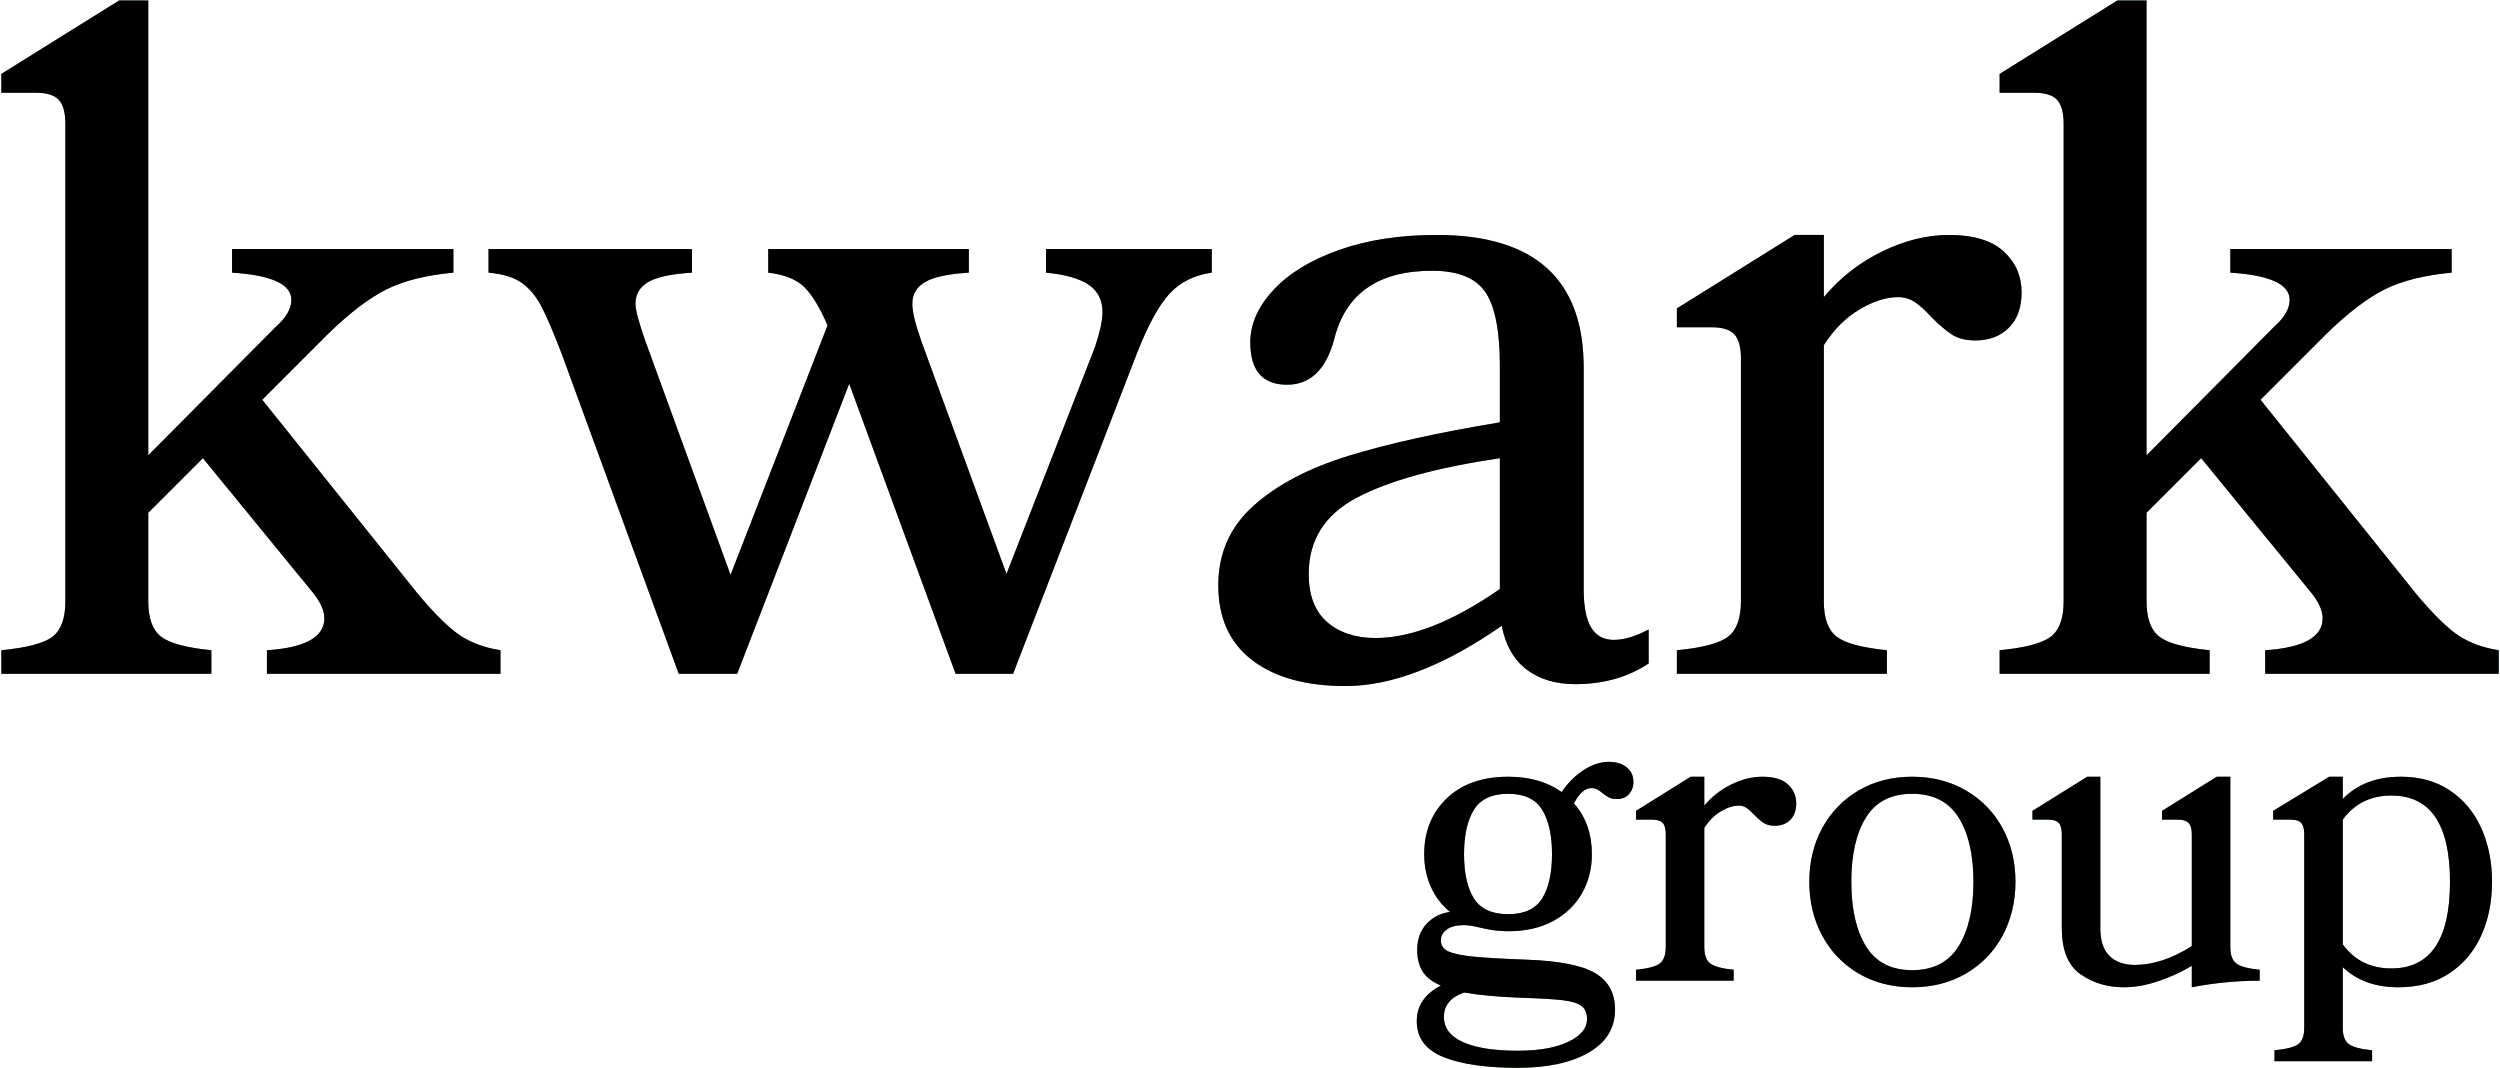 <svg width="1847" height="789" viewBox="0 0 1847 789" fill="none" xmlns="http://www.w3.org/2000/svg">
<g clip-path="url(#clip0_932_61)">
<path d="M0.995 480.403C20.005 478.56 32.646 475.195 38.911 470.32C45.172 465.445 48.307 456.752 48.307 444.237V91.487C48.307 83.143 46.682 77.231 43.432 73.757C40.193 70.273 34.63 68.528 26.745 68.528H0.995V54.612L87.974 0.362H109.536V336.382L203.453 241.778C211.338 234.82 215.286 228.091 215.286 221.591C215.286 209.997 200.672 203.273 171.453 201.424V184.028H334.953V201.424C315.005 203.273 298.651 207.33 285.891 213.591C273.141 219.856 258.646 230.872 242.411 246.632L193.724 295.341L309.203 439.362C321.729 454.195 332.047 464.289 340.161 469.632C348.286 474.966 358.146 478.56 369.745 480.403V497.799H197.203V480.403C225.495 478.56 239.641 470.674 239.641 456.757C239.641 451.19 236.854 444.924 231.286 437.966L149.891 338.487L109.536 378.82V444.237C109.536 456.752 112.667 465.445 118.932 470.32C125.193 475.195 137.599 478.56 156.141 480.403V497.799H0.995V480.403Z" fill="#55996F"/>
<path d="M0.995 480.403C20.005 478.56 32.646 475.195 38.911 470.32C45.172 465.445 48.307 456.752 48.307 444.237V91.487C48.307 83.143 46.682 77.231 43.432 73.757C40.193 70.273 34.63 68.528 26.745 68.528H0.995V54.612L87.974 0.362H109.536V336.382L203.453 241.778C211.338 234.82 215.286 228.091 215.286 221.591C215.286 209.997 200.672 203.273 171.453 201.424V184.028H334.953V201.424C315.005 203.273 298.651 207.33 285.891 213.591C273.141 219.856 258.646 230.872 242.411 246.632L193.724 295.341L309.203 439.362C321.729 454.195 332.047 464.289 340.161 469.632C348.286 474.966 358.146 478.56 369.745 480.403V497.799H197.203V480.403C225.495 478.56 239.641 470.674 239.641 456.757C239.641 451.19 236.854 444.924 231.286 437.966L149.891 338.487L109.536 378.82V444.237C109.536 456.752 112.667 465.445 118.932 470.32C125.193 475.195 137.599 478.56 156.141 480.403V497.799H0.995V480.403Z" fill="black"/>
<path d="M627.407 283.507L544.615 497.799H501.469L415.198 261.945C409.167 246.185 404.183 234.476 400.24 226.82C396.292 219.169 391.427 213.257 385.636 209.091C379.844 204.914 371.604 202.356 360.927 201.424V184.028H511.219V201.424C495.912 202.356 485.125 204.674 478.865 208.382C472.599 212.091 469.469 217.424 469.469 224.382C469.469 229.023 472.016 238.528 477.115 252.903L539.74 424.757L611.407 240.382C605.834 227.398 600.146 218.007 594.344 212.216C588.552 206.414 579.625 202.815 567.573 201.424V184.028H715.761V201.424C700.453 202.356 689.667 204.674 683.407 208.382C677.141 212.091 674.011 217.424 674.011 224.382C674.011 230.414 676.328 239.919 680.969 252.903L743.594 424.049L808.99 256.382C812.698 245.247 814.552 236.664 814.552 230.632C814.552 221.83 811.188 215.106 804.469 210.466C797.745 205.83 787.188 202.815 772.802 201.424V184.028H895.261V201.424C882.271 203.273 871.834 208.487 863.948 217.07C856.058 225.653 847.938 240.612 839.594 261.945L748.448 497.799H706.011L627.407 283.507Z" fill="#55996F"/>
<path d="M627.407 283.507L544.615 497.799H501.469L415.198 261.945C409.167 246.185 404.183 234.476 400.24 226.82C396.292 219.169 391.427 213.257 385.636 209.091C379.844 204.914 371.604 202.356 360.927 201.424V184.028H511.219V201.424C495.912 202.356 485.125 204.674 478.865 208.382C472.599 212.091 469.469 217.424 469.469 224.382C469.469 229.023 472.016 238.528 477.115 252.903L539.74 424.757L611.407 240.382C605.834 227.398 600.146 218.007 594.344 212.216C588.552 206.414 579.625 202.815 567.573 201.424V184.028H715.761V201.424C700.453 202.356 689.667 204.674 683.407 208.382C677.141 212.091 674.011 217.424 674.011 224.382C674.011 230.414 676.328 239.919 680.969 252.903L743.594 424.049L808.99 256.382C812.698 245.247 814.552 236.664 814.552 230.632C814.552 221.83 811.188 215.106 804.469 210.466C797.745 205.83 787.188 202.815 772.802 201.424V184.028H895.261V201.424C882.271 203.273 871.834 208.487 863.948 217.07C856.058 225.653 847.938 240.612 839.594 261.945L748.448 497.799H706.011L627.407 283.507Z" fill="black"/>
<path d="M1109.5 462.32C1066.81 492.002 1028.31 506.841 993.997 506.841C964.773 506.841 941.814 500.466 925.122 487.716C908.424 474.955 900.08 456.518 900.08 432.403C900.08 408.752 908.773 389.153 926.163 373.612C943.549 358.07 966.976 345.778 996.434 336.737C1025.89 327.695 1063.11 319.466 1108.1 312.049V270.299C1108.1 244.33 1104.5 226.127 1097.31 215.695C1090.13 205.252 1077.02 200.028 1058 200.028C1018.12 200.028 994.002 216.961 985.642 250.82C979.611 273.086 968.023 284.216 950.872 284.216C932.773 284.216 923.726 273.778 923.726 252.903C923.726 239.461 929.403 226.591 940.767 214.299C952.142 202.007 968.257 192.153 989.122 184.737C1010 177.31 1034.11 173.591 1061.48 173.591C1133.84 173.591 1170.02 206.294 1170.02 271.695V435.174C1170.02 448.174 1171.87 457.69 1175.58 463.716C1179.29 469.747 1184.86 472.757 1192.29 472.757C1199.7 472.757 1208.28 470.205 1218.02 465.091V490.153C1202.71 500.346 1184.63 505.445 1163.77 505.445C1149.38 505.445 1137.42 501.851 1127.91 494.674C1118.41 487.481 1112.27 476.695 1109.5 462.32ZM1108.1 338.487C1061.25 345.435 1026 355.169 1002.35 367.695C978.694 380.226 966.872 399.007 966.872 424.049C966.872 439.83 971.392 451.664 980.434 459.549C989.476 467.424 1001.42 471.362 1016.27 471.362C1042.69 471.362 1073.31 459.299 1108.1 435.174V338.487Z" fill="#55996F"/>
<path d="M1109.5 462.32C1066.81 492.002 1028.31 506.841 993.997 506.841C964.773 506.841 941.814 500.466 925.122 487.716C908.424 474.955 900.08 456.518 900.08 432.403C900.08 408.752 908.773 389.153 926.163 373.612C943.549 358.07 966.976 345.778 996.434 336.737C1025.89 327.695 1063.11 319.466 1108.1 312.049V270.299C1108.1 244.33 1104.5 226.127 1097.31 215.695C1090.13 205.252 1077.02 200.028 1058 200.028C1018.12 200.028 994.002 216.961 985.642 250.82C979.611 273.086 968.023 284.216 950.872 284.216C932.773 284.216 923.726 273.778 923.726 252.903C923.726 239.461 929.403 226.591 940.767 214.299C952.142 202.007 968.257 192.153 989.122 184.737C1010 177.31 1034.11 173.591 1061.48 173.591C1133.84 173.591 1170.02 206.294 1170.02 271.695V435.174C1170.02 448.174 1171.87 457.69 1175.58 463.716C1179.29 469.747 1184.86 472.757 1192.29 472.757C1199.7 472.757 1208.28 470.205 1218.02 465.091V490.153C1202.71 500.346 1184.63 505.445 1163.77 505.445C1149.38 505.445 1137.42 501.851 1127.91 494.674C1118.41 487.481 1112.27 476.695 1109.5 462.32ZM1108.1 338.487C1061.25 345.435 1026 355.169 1002.35 367.695C978.694 380.226 966.872 399.007 966.872 424.049C966.872 439.83 971.392 451.664 980.434 459.549C989.476 467.424 1001.42 471.362 1016.27 471.362C1042.69 471.362 1073.31 459.299 1108.1 435.174V338.487Z" fill="black"/>
<path d="M1459.44 251.507C1452.49 251.507 1446.81 250.122 1442.39 247.341C1437.99 244.549 1432.77 240.143 1426.75 234.112C1422.57 229.476 1418.62 225.882 1414.92 223.341C1411.21 220.789 1407.03 219.507 1402.39 219.507C1393.59 219.507 1384.08 222.523 1373.87 228.549C1363.67 234.58 1354.85 243.393 1347.44 254.987V444.237C1347.44 456.752 1350.57 465.445 1356.83 470.32C1363.09 475.195 1375.5 478.56 1394.04 480.403V497.799H1238.89V480.403C1257.9 478.56 1270.55 475.195 1276.81 470.32C1283.07 465.445 1286.21 456.752 1286.21 444.237V264.737C1286.21 256.393 1284.58 250.481 1281.33 247.007C1278.09 243.523 1272.53 241.778 1264.64 241.778H1238.89V227.862L1325.87 173.591H1347.44V219.507C1359.49 205.132 1373.86 193.893 1390.56 185.778C1407.27 177.653 1423.73 173.591 1439.96 173.591C1458.05 173.591 1471.5 177.653 1480.31 185.778C1489.13 193.893 1493.54 203.976 1493.54 216.028C1493.54 227.169 1490.4 235.872 1484.14 242.132C1477.88 248.382 1469.64 251.507 1459.44 251.507Z" fill="#55996F"/>
<path d="M1459.44 251.507C1452.49 251.507 1446.81 250.122 1442.39 247.341C1437.99 244.549 1432.77 240.143 1426.75 234.112C1422.57 229.476 1418.62 225.882 1414.92 223.341C1411.21 220.789 1407.03 219.507 1402.39 219.507C1393.59 219.507 1384.08 222.523 1373.87 228.549C1363.67 234.58 1354.85 243.393 1347.44 254.987V444.237C1347.44 456.752 1350.57 465.445 1356.83 470.32C1363.09 475.195 1375.5 478.56 1394.04 480.403V497.799H1238.89V480.403C1257.9 478.56 1270.55 475.195 1276.81 470.32C1283.07 465.445 1286.21 456.752 1286.21 444.237V264.737C1286.21 256.393 1284.58 250.481 1281.33 247.007C1278.09 243.523 1272.53 241.778 1264.64 241.778H1238.89V227.862L1325.87 173.591H1347.44V219.507C1359.49 205.132 1373.86 193.893 1390.56 185.778C1407.27 177.653 1423.73 173.591 1439.96 173.591C1458.05 173.591 1471.5 177.653 1480.31 185.778C1489.13 193.893 1493.54 203.976 1493.54 216.028C1493.54 227.169 1490.4 235.872 1484.14 242.132C1477.88 248.382 1469.64 251.507 1459.44 251.507Z" fill="black"/>
<path d="M1477.32 480.403C1496.33 478.56 1508.97 475.195 1515.24 470.32C1521.5 465.445 1524.63 456.752 1524.63 444.237V91.487C1524.63 83.143 1523.01 77.231 1519.76 73.757C1516.52 70.273 1510.95 68.528 1503.07 68.528H1477.32V54.612L1564.3 0.362H1585.86V336.382L1679.78 241.778C1687.66 234.82 1691.61 228.091 1691.61 221.591C1691.61 209.997 1677 203.273 1647.78 201.424V184.028H1811.28V201.424C1791.33 203.273 1774.98 207.33 1762.22 213.591C1749.47 219.856 1734.97 230.872 1718.74 246.632L1670.05 295.341L1785.53 439.362C1798.05 454.195 1808.37 464.289 1816.49 469.632C1824.61 474.966 1834.47 478.56 1846.07 480.403V497.799H1673.53V480.403C1701.82 478.56 1715.97 470.674 1715.97 456.757C1715.97 451.19 1713.18 444.924 1707.61 437.966L1626.22 338.487L1585.86 378.82V444.237C1585.86 456.752 1588.99 465.445 1595.26 470.32C1601.52 475.195 1613.92 478.56 1632.47 480.403V497.799H1477.32V480.403Z" fill="#55996F"/>
<path d="M1477.32 480.403C1496.33 478.56 1508.97 475.195 1515.24 470.32C1521.5 465.445 1524.63 456.752 1524.63 444.237V91.487C1524.63 83.143 1523.01 77.231 1519.76 73.757C1516.52 70.273 1510.95 68.528 1503.07 68.528H1477.32V54.612L1564.3 0.362H1585.86V336.382L1679.78 241.778C1687.66 234.82 1691.61 228.091 1691.61 221.591C1691.61 209.997 1677 203.273 1647.78 201.424V184.028H1811.28V201.424C1791.33 203.273 1774.98 207.33 1762.22 213.591C1749.47 219.856 1734.97 230.872 1718.74 246.632L1670.05 295.341L1785.53 439.362C1798.05 454.195 1808.37 464.289 1816.49 469.632C1824.61 474.966 1834.47 478.56 1846.07 480.403V497.799H1673.53V480.403C1701.82 478.56 1715.97 470.674 1715.97 456.757C1715.97 451.19 1713.18 444.924 1707.61 437.966L1626.22 338.487L1585.86 378.82V444.237C1585.86 456.752 1588.99 465.445 1595.26 470.32C1601.52 475.195 1613.92 478.56 1632.47 480.403V497.799H1477.32V480.403Z" fill="black"/>
<path d="M1188.67 562.85C1194.06 562.85 1198.42 564.199 1201.76 566.891C1205.1 569.589 1206.78 573.199 1206.78 577.725C1206.78 581.173 1205.7 584.136 1203.55 586.62C1201.39 589.094 1198.37 590.329 1194.49 590.329C1192.33 590.329 1190.55 590.011 1189.15 589.37C1187.75 588.719 1186.08 587.641 1184.15 586.141C1182.64 584.839 1181.28 583.865 1180.09 583.225C1178.91 582.574 1177.45 582.245 1175.74 582.245C1171 582.245 1166.68 586.027 1162.8 593.579C1171.64 603.495 1176.07 615.995 1176.07 631.079C1176.07 641.86 1173.59 651.558 1168.63 660.183C1163.67 668.808 1156.55 675.6 1147.28 680.558C1138.01 685.516 1127.02 687.995 1114.3 687.995C1107.62 687.995 1100.82 687.136 1093.92 685.412C1088.74 684.12 1084.64 683.475 1081.63 683.475C1076.03 683.475 1071.78 684.553 1068.86 686.704C1065.95 688.86 1064.51 691.553 1064.51 694.787C1064.51 698.454 1066.33 701.152 1069.99 702.87C1073.65 704.594 1079.8 705.886 1088.42 706.745C1097.05 707.61 1110.2 708.365 1127.88 709.016C1152.02 709.881 1168.93 713.219 1178.63 719.037C1188.34 724.855 1193.19 733.798 1193.19 745.87C1193.19 759.454 1186.72 770.016 1173.8 777.558C1160.87 785.11 1143.3 788.891 1121.09 788.891C1097.8 788.891 1079.57 786.245 1066.42 780.954C1053.28 775.673 1046.71 766.787 1046.71 754.287C1046.71 743.079 1052.64 734.35 1064.51 728.1C1058.24 725.501 1053.76 722.053 1051.07 717.745C1048.37 713.443 1047.03 708.157 1047.03 701.891C1047.03 693.923 1049.34 687.454 1053.99 682.495C1058.62 677.537 1064.39 674.631 1071.28 673.766C1065.03 668.6 1060.28 662.35 1057.05 655.016C1053.82 647.683 1052.21 639.704 1052.21 631.079C1052.21 614.261 1057.76 600.516 1068.86 589.85C1079.95 579.183 1095.1 573.85 1114.3 573.85C1130.03 573.85 1143.18 577.62 1153.76 585.162C1158.28 578.485 1163.67 573.094 1169.92 568.995C1176.17 564.902 1182.42 562.85 1188.67 562.85ZM1114.3 675.391C1126.16 675.391 1134.51 671.511 1139.36 663.745C1144.2 655.985 1146.63 645.094 1146.63 631.079C1146.63 617.068 1144.2 606.131 1139.36 598.266C1134.51 590.391 1126.16 586.454 1114.3 586.454C1102.22 586.454 1093.76 590.391 1088.9 598.266C1084.05 606.131 1081.63 617.068 1081.63 631.079C1081.63 645.094 1084.05 655.985 1088.9 663.745C1093.76 671.511 1102.22 675.391 1114.3 675.391ZM1172.51 752.995C1172.51 748.464 1171.1 745.173 1168.3 743.12C1165.49 741.079 1160.8 739.673 1154.21 738.912C1147.64 738.162 1137.46 737.568 1123.67 737.141C1106.85 736.501 1092.84 735.209 1081.63 733.266C1071.71 736.709 1066.76 742.745 1066.76 751.37C1066.76 759.563 1071.5 765.766 1080.99 769.975C1090.47 774.183 1103.84 776.287 1121.09 776.287C1137.03 776.287 1149.59 774.068 1158.76 769.641C1167.92 765.225 1172.51 759.673 1172.51 752.995Z" fill="#55996F"/>
<path d="M1311.2 610.058C1307.96 610.058 1305.31 609.412 1303.26 608.12C1301.22 606.829 1298.8 604.782 1296.01 601.975C1294.06 599.824 1292.22 598.157 1290.49 596.975C1288.76 595.782 1286.83 595.183 1284.67 595.183C1280.58 595.183 1276.15 596.589 1271.4 599.391C1266.66 602.199 1262.58 606.298 1259.13 611.683V699.641C1259.13 705.464 1260.58 709.506 1263.49 711.766C1266.4 714.032 1272.17 715.594 1280.8 716.454V724.537H1208.7V716.454C1217.53 715.594 1223.39 714.032 1226.3 711.766C1229.22 709.506 1230.67 705.464 1230.67 699.641V616.204C1230.67 612.329 1229.91 609.589 1228.4 607.975C1226.9 606.35 1224.32 605.537 1220.65 605.537H1208.7V599.058L1249.11 573.85H1259.13V595.183C1264.74 588.506 1271.42 583.282 1279.17 579.516C1286.93 575.74 1294.59 573.85 1302.13 573.85C1310.55 573.85 1316.8 575.74 1320.9 579.516C1325 583.282 1327.05 587.969 1327.05 593.579C1327.05 598.745 1325.59 602.787 1322.67 605.704C1319.77 608.61 1315.95 610.058 1311.2 610.058Z" fill="#55996F"/>
<path d="M1412.71 573.85C1427.59 573.85 1440.84 577.245 1452.48 584.037C1464.12 590.829 1473.12 600.1 1479.48 611.85C1485.84 623.6 1489.02 636.803 1489.02 651.454C1489.02 666.12 1485.84 679.386 1479.48 691.245C1473.12 703.094 1464.12 712.412 1452.48 719.204C1440.84 725.995 1427.59 729.391 1412.71 729.391C1397.84 729.391 1384.63 725.995 1373.09 719.204C1361.55 712.412 1352.61 703.094 1346.25 691.245C1339.89 679.386 1336.71 666.12 1336.71 651.454C1336.71 636.803 1339.89 623.6 1346.25 611.85C1352.61 600.1 1361.55 590.829 1373.09 584.037C1384.63 577.245 1397.84 573.85 1412.71 573.85ZM1412.71 716.766C1428.24 716.766 1439.66 710.902 1446.98 699.162C1454.31 687.412 1457.98 671.511 1457.98 651.454C1457.98 631.402 1454.31 615.553 1446.98 603.912C1439.66 592.277 1428.24 586.454 1412.71 586.454C1397.18 586.454 1385.8 592.277 1378.59 603.912C1371.36 615.553 1367.75 631.402 1367.75 651.454C1367.75 671.511 1371.36 687.412 1378.59 699.162C1385.8 710.902 1397.18 716.766 1412.71 716.766Z" fill="#55996F"/>
<path d="M1597.32 599.058L1637.74 573.85H1647.76V699.641C1647.76 705.464 1649.21 709.506 1652.11 711.766C1655.03 714.032 1660.8 715.594 1669.43 716.454V724.537C1652.62 724.537 1635.91 726.152 1619.3 729.391V713.537C1612.19 717.86 1604.1 721.579 1595.05 724.704C1585.99 727.829 1577.37 729.391 1569.18 729.391C1556.9 729.391 1546.18 726.162 1537.01 719.704C1527.84 713.235 1523.26 701.907 1523.26 685.725V616.204C1523.26 612.329 1522.5 609.589 1520.99 607.975C1519.49 606.35 1516.91 605.537 1513.24 605.537H1501.59V599.058L1542.03 573.85H1551.72V685.725C1551.72 695.006 1553.98 701.85 1558.51 706.266C1563.04 710.683 1569.29 712.891 1577.28 712.891C1590.64 712.891 1604.65 708.261 1619.3 698.995V616.204C1619.3 612.329 1618.49 609.589 1616.89 607.975C1615.27 606.35 1612.64 605.537 1608.97 605.537H1597.32V599.058Z" fill="#55996F"/>
<path d="M1680.39 775.954C1689.23 775.089 1695.09 773.579 1698 771.412C1700.91 769.256 1702.37 765.271 1702.37 759.454V616.204C1702.37 612.329 1701.61 609.589 1700.1 607.975C1698.6 606.35 1696.02 605.537 1692.35 605.537H1679.41V599.058L1720.81 573.85H1730.83V590.329C1741.4 579.344 1755.74 573.85 1773.85 573.85C1787.86 573.85 1799.93 577.245 1810.06 584.037C1820.19 590.829 1827.9 600.1 1833.18 611.85C1838.46 623.6 1841.1 636.803 1841.1 651.454C1841.1 666.329 1838.4 679.641 1833.02 691.391C1827.63 703.141 1819.76 712.412 1809.41 719.204C1799.06 725.995 1786.56 729.391 1771.91 729.391C1754.87 729.391 1741.17 724.433 1730.83 714.516V759.454C1730.83 765.063 1732.28 769.001 1735.18 771.266C1738.1 773.527 1743.87 775.089 1752.5 775.954V784.037H1680.39V775.954ZM1730.83 697.704C1739.45 709.553 1751.42 715.475 1766.73 715.475C1795.61 715.475 1810.06 694.136 1810.06 651.454C1810.06 608.985 1795.61 587.745 1766.73 587.745C1751.42 587.745 1739.45 593.678 1730.83 605.537V697.704Z" fill="#55996F"/>
<path d="M1188.67 562.85C1194.06 562.85 1198.42 564.199 1201.76 566.891C1205.1 569.589 1206.78 573.199 1206.78 577.725C1206.78 581.173 1205.7 584.136 1203.55 586.62C1201.39 589.094 1198.37 590.329 1194.49 590.329C1192.33 590.329 1190.55 590.011 1189.15 589.37C1187.75 588.719 1186.08 587.641 1184.15 586.141C1182.64 584.839 1181.28 583.865 1180.09 583.225C1178.91 582.574 1177.45 582.245 1175.74 582.245C1171 582.245 1166.68 586.027 1162.8 593.579C1171.64 603.495 1176.07 615.995 1176.07 631.079C1176.07 641.86 1173.59 651.558 1168.63 660.183C1163.67 668.808 1156.55 675.6 1147.28 680.558C1138.01 685.516 1127.02 687.995 1114.3 687.995C1107.62 687.995 1100.82 687.136 1093.92 685.412C1088.74 684.12 1084.64 683.475 1081.63 683.475C1076.03 683.475 1071.78 684.553 1068.86 686.704C1065.95 688.86 1064.51 691.553 1064.51 694.787C1064.51 698.454 1066.33 701.152 1069.99 702.87C1073.65 704.594 1079.8 705.886 1088.42 706.745C1097.05 707.61 1110.2 708.365 1127.88 709.016C1152.02 709.881 1168.93 713.219 1178.63 719.037C1188.34 724.855 1193.19 733.798 1193.19 745.87C1193.19 759.454 1186.72 770.016 1173.8 777.558C1160.87 785.11 1143.3 788.891 1121.09 788.891C1097.8 788.891 1079.57 786.245 1066.42 780.954C1053.28 775.673 1046.71 766.787 1046.71 754.287C1046.71 743.079 1052.64 734.35 1064.51 728.1C1058.24 725.501 1053.76 722.053 1051.07 717.745C1048.37 713.443 1047.03 708.157 1047.03 701.891C1047.03 693.923 1049.34 687.454 1053.99 682.495C1058.62 677.537 1064.39 674.631 1071.28 673.766C1065.03 668.6 1060.28 662.35 1057.05 655.016C1053.82 647.683 1052.21 639.704 1052.21 631.079C1052.21 614.261 1057.76 600.516 1068.86 589.85C1079.95 579.183 1095.1 573.85 1114.3 573.85C1130.03 573.85 1143.18 577.62 1153.76 585.162C1158.28 578.485 1163.67 573.094 1169.92 568.995C1176.17 564.902 1182.42 562.85 1188.67 562.85ZM1114.3 675.391C1126.16 675.391 1134.51 671.511 1139.36 663.745C1144.2 655.985 1146.63 645.094 1146.63 631.079C1146.63 617.068 1144.2 606.131 1139.36 598.266C1134.51 590.391 1126.16 586.454 1114.3 586.454C1102.22 586.454 1093.76 590.391 1088.9 598.266C1084.05 606.131 1081.63 617.068 1081.63 631.079C1081.63 645.094 1084.05 655.985 1088.9 663.745C1093.76 671.511 1102.22 675.391 1114.3 675.391ZM1172.51 752.995C1172.51 748.464 1171.1 745.173 1168.3 743.12C1165.49 741.079 1160.8 739.673 1154.21 738.912C1147.64 738.162 1137.46 737.568 1123.67 737.141C1106.85 736.501 1092.84 735.209 1081.63 733.266C1071.71 736.709 1066.76 742.745 1066.76 751.37C1066.76 759.563 1071.5 765.766 1080.99 769.975C1090.47 774.183 1103.84 776.287 1121.09 776.287C1137.03 776.287 1149.59 774.068 1158.76 769.641C1167.92 765.225 1172.51 759.673 1172.51 752.995Z" fill="black"/>
<path d="M1311.2 610.058C1307.96 610.058 1305.31 609.412 1303.26 608.12C1301.22 606.829 1298.8 604.782 1296.01 601.975C1294.06 599.824 1292.22 598.157 1290.49 596.975C1288.76 595.782 1286.83 595.183 1284.67 595.183C1280.58 595.183 1276.15 596.589 1271.4 599.391C1266.66 602.199 1262.58 606.298 1259.13 611.683V699.641C1259.13 705.464 1260.58 709.506 1263.49 711.766C1266.4 714.032 1272.17 715.594 1280.8 716.454V724.537H1208.7V716.454C1217.53 715.594 1223.39 714.032 1226.3 711.766C1229.22 709.506 1230.67 705.464 1230.67 699.641V616.204C1230.67 612.329 1229.91 609.589 1228.4 607.975C1226.9 606.35 1224.32 605.537 1220.65 605.537H1208.7V599.058L1249.11 573.85H1259.13V595.183C1264.74 588.506 1271.42 583.282 1279.17 579.516C1286.93 575.74 1294.59 573.85 1302.13 573.85C1310.55 573.85 1316.8 575.74 1320.9 579.516C1325 583.282 1327.05 587.969 1327.05 593.579C1327.05 598.745 1325.59 602.787 1322.67 605.704C1319.77 608.61 1315.95 610.058 1311.2 610.058Z" fill="black"/>
<path d="M1412.71 573.85C1427.59 573.85 1440.84 577.245 1452.48 584.037C1464.12 590.829 1473.12 600.1 1479.48 611.85C1485.84 623.6 1489.02 636.803 1489.02 651.454C1489.02 666.12 1485.84 679.386 1479.48 691.245C1473.12 703.094 1464.12 712.412 1452.48 719.204C1440.84 725.995 1427.59 729.391 1412.71 729.391C1397.84 729.391 1384.63 725.995 1373.09 719.204C1361.55 712.412 1352.61 703.094 1346.25 691.245C1339.89 679.386 1336.71 666.12 1336.71 651.454C1336.71 636.803 1339.89 623.6 1346.25 611.85C1352.61 600.1 1361.55 590.829 1373.09 584.037C1384.63 577.245 1397.84 573.85 1412.71 573.85ZM1412.71 716.766C1428.24 716.766 1439.66 710.902 1446.98 699.162C1454.31 687.412 1457.98 671.511 1457.98 651.454C1457.98 631.402 1454.31 615.553 1446.98 603.912C1439.66 592.277 1428.24 586.454 1412.71 586.454C1397.18 586.454 1385.8 592.277 1378.59 603.912C1371.36 615.553 1367.75 631.402 1367.75 651.454C1367.75 671.511 1371.36 687.412 1378.59 699.162C1385.8 710.902 1397.18 716.766 1412.71 716.766Z" fill="black"/>
<path d="M1597.32 599.058L1637.74 573.85H1647.76V699.641C1647.76 705.464 1649.21 709.506 1652.11 711.766C1655.03 714.032 1660.8 715.594 1669.43 716.454V724.537C1652.62 724.537 1635.91 726.152 1619.3 729.391V713.537C1612.19 717.86 1604.1 721.579 1595.05 724.704C1585.99 727.829 1577.37 729.391 1569.18 729.391C1556.9 729.391 1546.18 726.162 1537.01 719.704C1527.84 713.235 1523.26 701.907 1523.26 685.725V616.204C1523.26 612.329 1522.5 609.589 1520.99 607.975C1519.49 606.35 1516.91 605.537 1513.24 605.537H1501.59V599.058L1542.03 573.85H1551.72V685.725C1551.72 695.006 1553.98 701.85 1558.51 706.266C1563.04 710.683 1569.29 712.891 1577.28 712.891C1590.64 712.891 1604.65 708.261 1619.3 698.995V616.204C1619.3 612.329 1618.49 609.589 1616.89 607.975C1615.27 606.35 1612.64 605.537 1608.97 605.537H1597.32V599.058Z" fill="black"/>
<path d="M1680.39 775.954C1689.23 775.089 1695.09 773.579 1698 771.412C1700.91 769.256 1702.37 765.271 1702.37 759.454V616.204C1702.37 612.329 1701.61 609.589 1700.1 607.975C1698.6 606.35 1696.02 605.537 1692.35 605.537H1679.41V599.058L1720.81 573.85H1730.83V590.329C1741.4 579.344 1755.74 573.85 1773.85 573.85C1787.86 573.85 1799.93 577.245 1810.06 584.037C1820.19 590.829 1827.9 600.1 1833.18 611.85C1838.46 623.6 1841.1 636.803 1841.1 651.454C1841.1 666.329 1838.4 679.641 1833.02 691.391C1827.63 703.141 1819.76 712.412 1809.41 719.204C1799.06 725.995 1786.56 729.391 1771.91 729.391C1754.87 729.391 1741.17 724.433 1730.83 714.516V759.454C1730.83 765.063 1732.28 769.001 1735.18 771.266C1738.1 773.527 1743.87 775.089 1752.5 775.954V784.037H1680.39V775.954ZM1730.83 697.704C1739.45 709.553 1751.42 715.475 1766.73 715.475C1795.61 715.475 1810.06 694.136 1810.06 651.454C1810.06 608.985 1795.61 587.745 1766.73 587.745C1751.42 587.745 1739.45 593.678 1730.83 605.537V697.704Z" fill="black"/>
</g>
<defs>
<clipPath id="clip0_932_61">
<rect width="1847" height="789" fill="white"/>
</clipPath>
</defs>
</svg>
